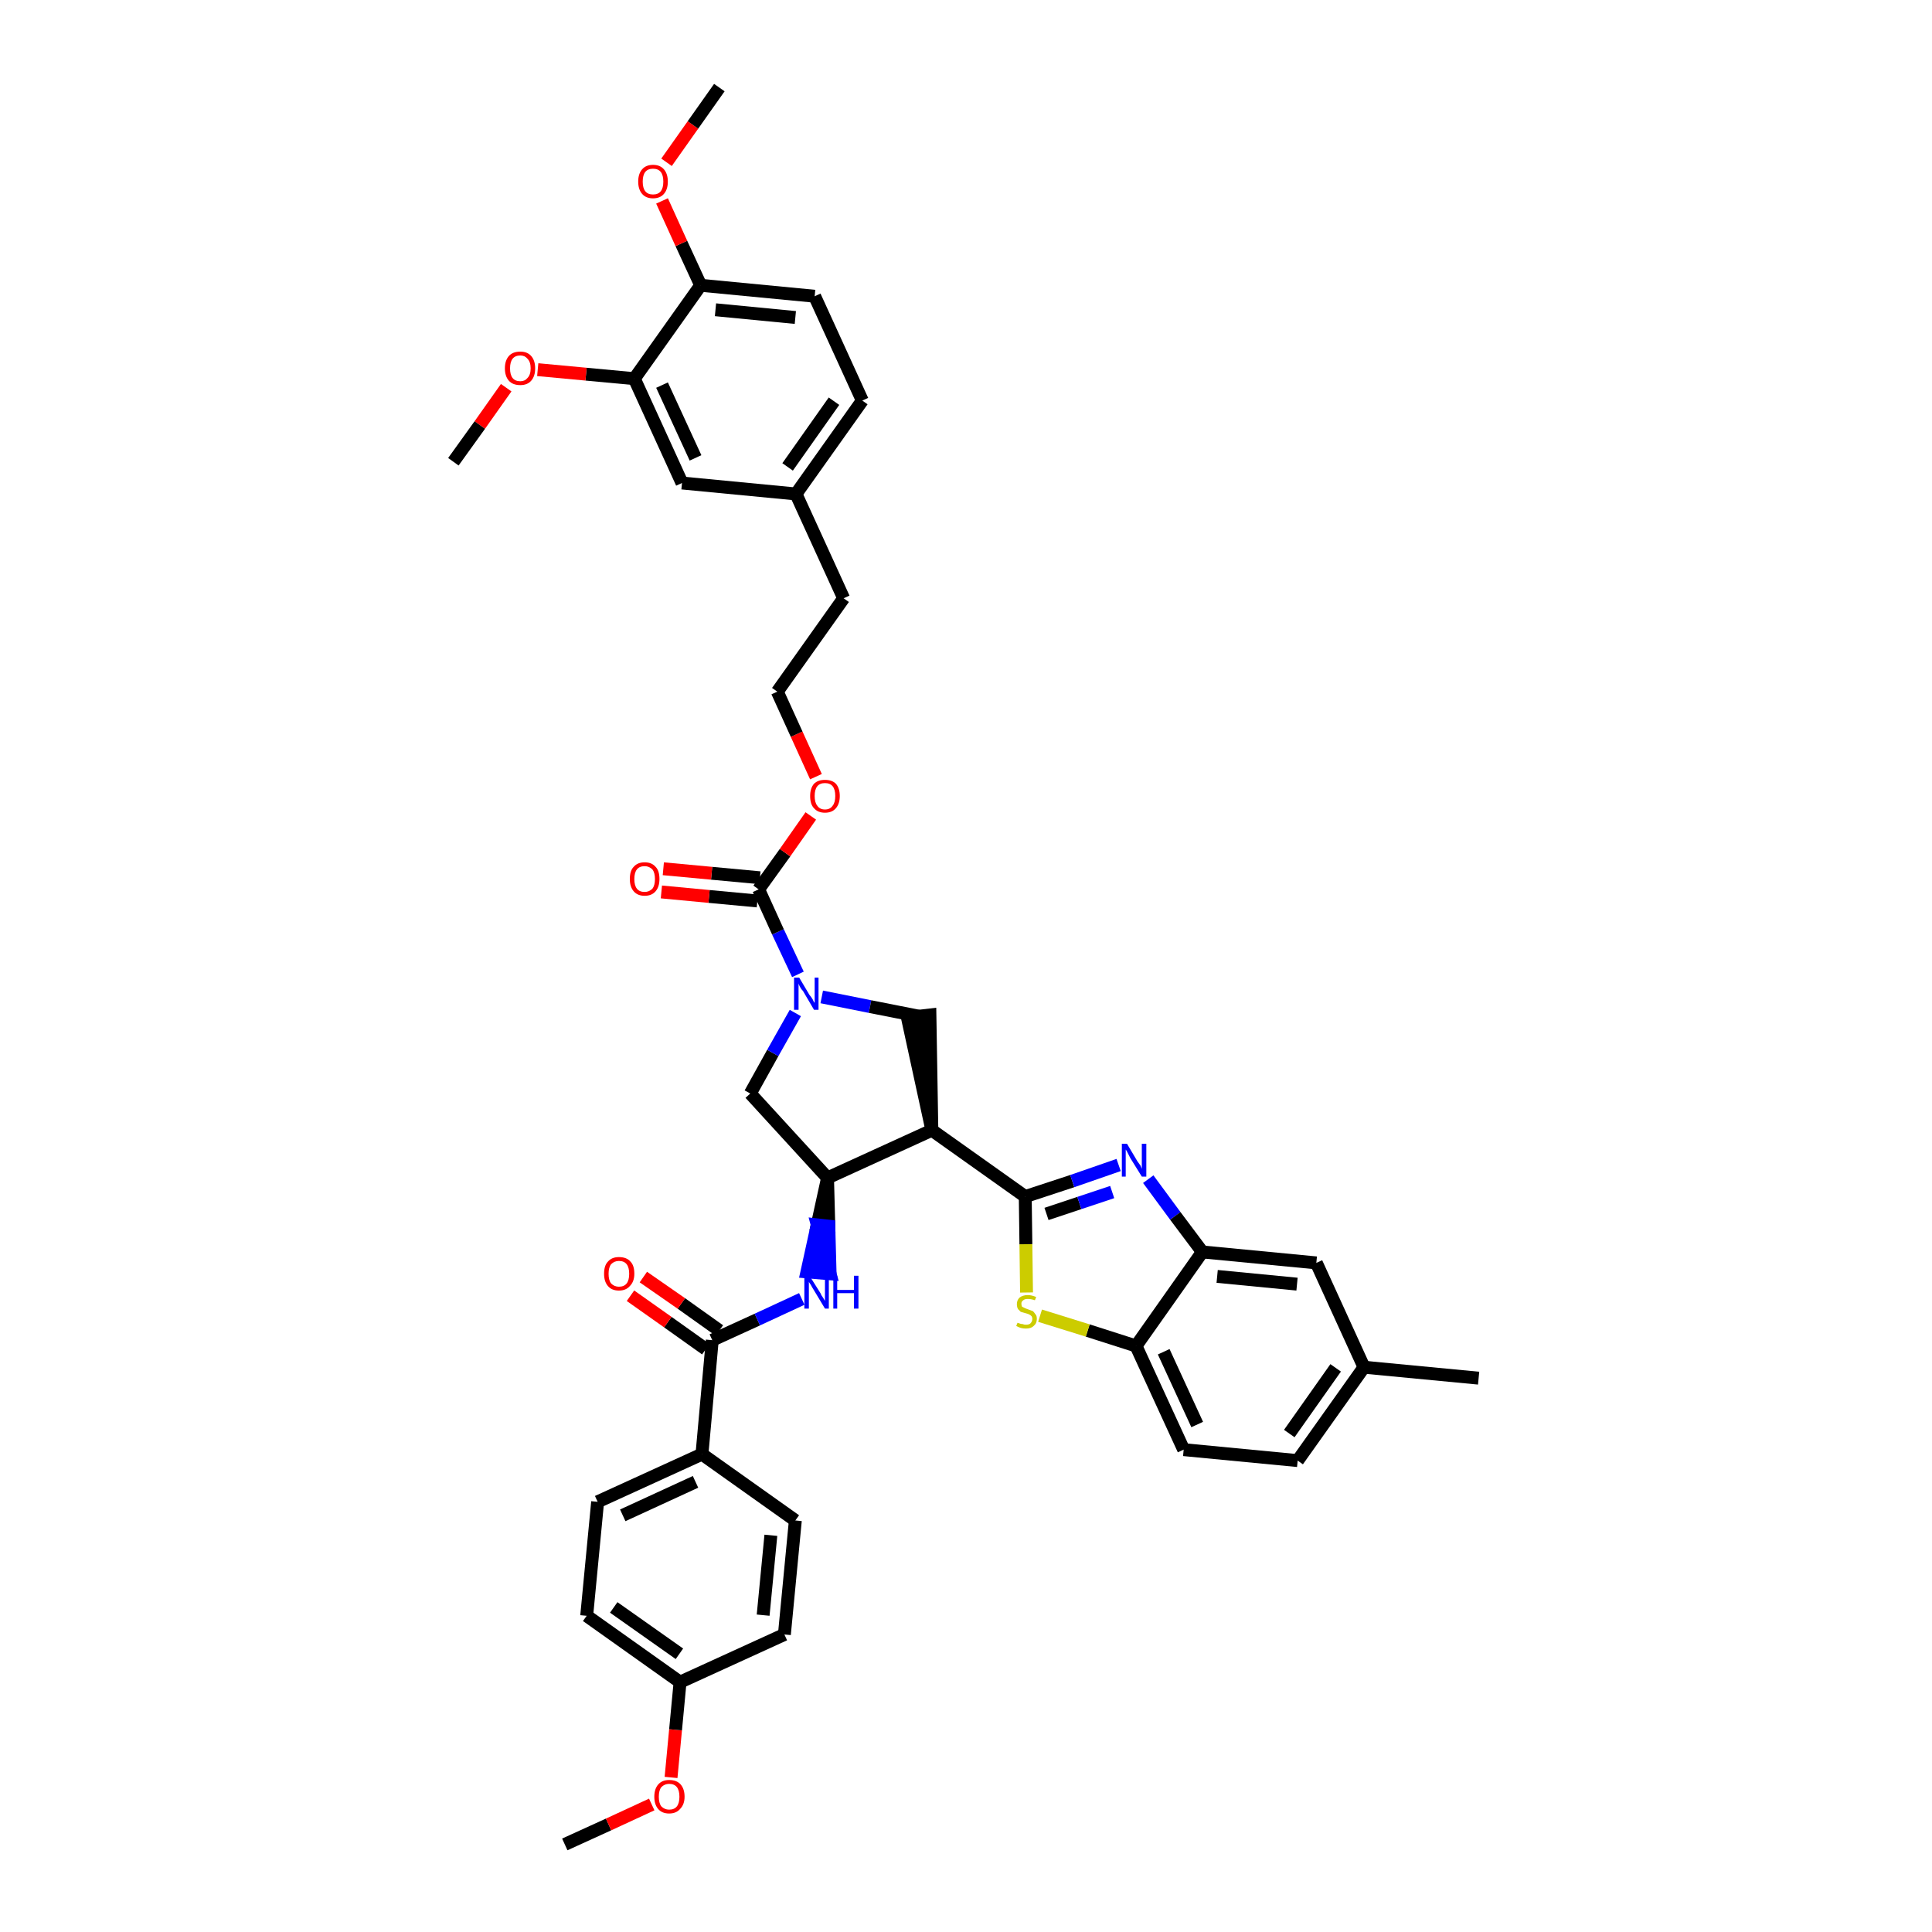 <?xml version='1.0' encoding='iso-8859-1'?>
<svg version='1.1' baseProfile='full'
              xmlns='http://www.w3.org/2000/svg'
                      xmlns:rdkit='http://www.rdkit.org/xml'
                      xmlns:xlink='http://www.w3.org/1999/xlink'
                  xml:space='preserve'
width='300px' height='300px' viewBox='0 0 300 300'>
<!-- END OF HEADER -->
<path class='bond-0 atom-0 atom-1' d='M 87.7,286.4 L 94.5,283.3' style='fill:none;fill-rule:evenodd;stroke:#000000;stroke-width:2.0px;stroke-linecap:butt;stroke-linejoin:miter;stroke-opacity:1' />
<path class='bond-0 atom-0 atom-1' d='M 94.5,283.3 L 101.2,280.2' style='fill:none;fill-rule:evenodd;stroke:#FF0000;stroke-width:2.0px;stroke-linecap:butt;stroke-linejoin:miter;stroke-opacity:1' />
<path class='bond-1 atom-1 atom-2' d='M 104.2,276.0 L 104.9,268.6' style='fill:none;fill-rule:evenodd;stroke:#FF0000;stroke-width:2.0px;stroke-linecap:butt;stroke-linejoin:miter;stroke-opacity:1' />
<path class='bond-1 atom-1 atom-2' d='M 104.9,268.6 L 105.6,261.2' style='fill:none;fill-rule:evenodd;stroke:#000000;stroke-width:2.0px;stroke-linecap:butt;stroke-linejoin:miter;stroke-opacity:1' />
<path class='bond-2 atom-2 atom-3' d='M 105.6,261.2 L 91.1,250.9' style='fill:none;fill-rule:evenodd;stroke:#000000;stroke-width:2.0px;stroke-linecap:butt;stroke-linejoin:miter;stroke-opacity:1' />
<path class='bond-2 atom-2 atom-3' d='M 105.5,256.8 L 95.3,249.6' style='fill:none;fill-rule:evenodd;stroke:#000000;stroke-width:2.0px;stroke-linecap:butt;stroke-linejoin:miter;stroke-opacity:1' />
<path class='bond-40 atom-40 atom-2' d='M 121.8,253.8 L 105.6,261.2' style='fill:none;fill-rule:evenodd;stroke:#000000;stroke-width:2.0px;stroke-linecap:butt;stroke-linejoin:miter;stroke-opacity:1' />
<path class='bond-3 atom-3 atom-4' d='M 91.1,250.9 L 92.8,233.2' style='fill:none;fill-rule:evenodd;stroke:#000000;stroke-width:2.0px;stroke-linecap:butt;stroke-linejoin:miter;stroke-opacity:1' />
<path class='bond-4 atom-4 atom-5' d='M 92.8,233.2 L 109.0,225.8' style='fill:none;fill-rule:evenodd;stroke:#000000;stroke-width:2.0px;stroke-linecap:butt;stroke-linejoin:miter;stroke-opacity:1' />
<path class='bond-4 atom-4 atom-5' d='M 96.7,235.3 L 108.0,230.1' style='fill:none;fill-rule:evenodd;stroke:#000000;stroke-width:2.0px;stroke-linecap:butt;stroke-linejoin:miter;stroke-opacity:1' />
<path class='bond-5 atom-5 atom-6' d='M 109.0,225.8 L 110.6,208.1' style='fill:none;fill-rule:evenodd;stroke:#000000;stroke-width:2.0px;stroke-linecap:butt;stroke-linejoin:miter;stroke-opacity:1' />
<path class='bond-38 atom-5 atom-39' d='M 109.0,225.8 L 123.5,236.1' style='fill:none;fill-rule:evenodd;stroke:#000000;stroke-width:2.0px;stroke-linecap:butt;stroke-linejoin:miter;stroke-opacity:1' />
<path class='bond-6 atom-6 atom-7' d='M 111.7,206.6 L 105.8,202.4' style='fill:none;fill-rule:evenodd;stroke:#000000;stroke-width:2.0px;stroke-linecap:butt;stroke-linejoin:miter;stroke-opacity:1' />
<path class='bond-6 atom-6 atom-7' d='M 105.8,202.4 L 99.9,198.3' style='fill:none;fill-rule:evenodd;stroke:#FF0000;stroke-width:2.0px;stroke-linecap:butt;stroke-linejoin:miter;stroke-opacity:1' />
<path class='bond-6 atom-6 atom-7' d='M 109.6,209.5 L 103.7,205.3' style='fill:none;fill-rule:evenodd;stroke:#000000;stroke-width:2.0px;stroke-linecap:butt;stroke-linejoin:miter;stroke-opacity:1' />
<path class='bond-6 atom-6 atom-7' d='M 103.7,205.3 L 97.9,201.2' style='fill:none;fill-rule:evenodd;stroke:#FF0000;stroke-width:2.0px;stroke-linecap:butt;stroke-linejoin:miter;stroke-opacity:1' />
<path class='bond-7 atom-6 atom-8' d='M 110.6,208.1 L 117.6,204.9' style='fill:none;fill-rule:evenodd;stroke:#000000;stroke-width:2.0px;stroke-linecap:butt;stroke-linejoin:miter;stroke-opacity:1' />
<path class='bond-7 atom-6 atom-8' d='M 117.6,204.9 L 124.5,201.7' style='fill:none;fill-rule:evenodd;stroke:#0000FF;stroke-width:2.0px;stroke-linecap:butt;stroke-linejoin:miter;stroke-opacity:1' />
<path class='bond-8 atom-9 atom-8' d='M 128.5,182.9 L 126.9,190.2 L 128.7,190.4 Z' style='fill:#000000;fill-rule:evenodd;fill-opacity:1;stroke:#000000;stroke-width:2.0px;stroke-linecap:butt;stroke-linejoin:miter;stroke-opacity:1;' />
<path class='bond-8 atom-9 atom-8' d='M 126.9,190.2 L 128.9,197.8 L 125.3,197.5 Z' style='fill:#0000FF;fill-rule:evenodd;fill-opacity:1;stroke:#0000FF;stroke-width:2.0px;stroke-linecap:butt;stroke-linejoin:miter;stroke-opacity:1;' />
<path class='bond-8 atom-9 atom-8' d='M 126.9,190.2 L 128.7,190.4 L 128.9,197.8 Z' style='fill:#0000FF;fill-rule:evenodd;fill-opacity:1;stroke:#0000FF;stroke-width:2.0px;stroke-linecap:butt;stroke-linejoin:miter;stroke-opacity:1;' />
<path class='bond-9 atom-9 atom-10' d='M 128.5,182.9 L 116.5,169.8' style='fill:none;fill-rule:evenodd;stroke:#000000;stroke-width:2.0px;stroke-linecap:butt;stroke-linejoin:miter;stroke-opacity:1' />
<path class='bond-41 atom-28 atom-9' d='M 144.7,175.5 L 128.5,182.9' style='fill:none;fill-rule:evenodd;stroke:#000000;stroke-width:2.0px;stroke-linecap:butt;stroke-linejoin:miter;stroke-opacity:1' />
<path class='bond-10 atom-10 atom-11' d='M 116.5,169.8 L 120.0,163.5' style='fill:none;fill-rule:evenodd;stroke:#000000;stroke-width:2.0px;stroke-linecap:butt;stroke-linejoin:miter;stroke-opacity:1' />
<path class='bond-10 atom-10 atom-11' d='M 120.0,163.5 L 123.5,157.3' style='fill:none;fill-rule:evenodd;stroke:#0000FF;stroke-width:2.0px;stroke-linecap:butt;stroke-linejoin:miter;stroke-opacity:1' />
<path class='bond-11 atom-11 atom-12' d='M 123.9,151.3 L 120.8,144.7' style='fill:none;fill-rule:evenodd;stroke:#0000FF;stroke-width:2.0px;stroke-linecap:butt;stroke-linejoin:miter;stroke-opacity:1' />
<path class='bond-11 atom-11 atom-12' d='M 120.8,144.7 L 117.8,138.1' style='fill:none;fill-rule:evenodd;stroke:#000000;stroke-width:2.0px;stroke-linecap:butt;stroke-linejoin:miter;stroke-opacity:1' />
<path class='bond-26 atom-11 atom-27' d='M 127.6,154.8 L 135.1,156.3' style='fill:none;fill-rule:evenodd;stroke:#0000FF;stroke-width:2.0px;stroke-linecap:butt;stroke-linejoin:miter;stroke-opacity:1' />
<path class='bond-26 atom-11 atom-27' d='M 135.1,156.3 L 142.7,157.8' style='fill:none;fill-rule:evenodd;stroke:#000000;stroke-width:2.0px;stroke-linecap:butt;stroke-linejoin:miter;stroke-opacity:1' />
<path class='bond-12 atom-12 atom-13' d='M 118.0,136.3 L 110.5,135.6' style='fill:none;fill-rule:evenodd;stroke:#000000;stroke-width:2.0px;stroke-linecap:butt;stroke-linejoin:miter;stroke-opacity:1' />
<path class='bond-12 atom-12 atom-13' d='M 110.5,135.6 L 103.0,134.9' style='fill:none;fill-rule:evenodd;stroke:#FF0000;stroke-width:2.0px;stroke-linecap:butt;stroke-linejoin:miter;stroke-opacity:1' />
<path class='bond-12 atom-12 atom-13' d='M 117.6,139.9 L 110.1,139.2' style='fill:none;fill-rule:evenodd;stroke:#000000;stroke-width:2.0px;stroke-linecap:butt;stroke-linejoin:miter;stroke-opacity:1' />
<path class='bond-12 atom-12 atom-13' d='M 110.1,139.2 L 102.7,138.5' style='fill:none;fill-rule:evenodd;stroke:#FF0000;stroke-width:2.0px;stroke-linecap:butt;stroke-linejoin:miter;stroke-opacity:1' />
<path class='bond-13 atom-12 atom-14' d='M 117.8,138.1 L 121.9,132.4' style='fill:none;fill-rule:evenodd;stroke:#000000;stroke-width:2.0px;stroke-linecap:butt;stroke-linejoin:miter;stroke-opacity:1' />
<path class='bond-13 atom-12 atom-14' d='M 121.9,132.4 L 125.9,126.7' style='fill:none;fill-rule:evenodd;stroke:#FF0000;stroke-width:2.0px;stroke-linecap:butt;stroke-linejoin:miter;stroke-opacity:1' />
<path class='bond-14 atom-14 atom-15' d='M 126.7,120.6 L 123.7,114.0' style='fill:none;fill-rule:evenodd;stroke:#FF0000;stroke-width:2.0px;stroke-linecap:butt;stroke-linejoin:miter;stroke-opacity:1' />
<path class='bond-14 atom-14 atom-15' d='M 123.7,114.0 L 120.7,107.4' style='fill:none;fill-rule:evenodd;stroke:#000000;stroke-width:2.0px;stroke-linecap:butt;stroke-linejoin:miter;stroke-opacity:1' />
<path class='bond-15 atom-15 atom-16' d='M 120.7,107.4 L 131.0,92.9' style='fill:none;fill-rule:evenodd;stroke:#000000;stroke-width:2.0px;stroke-linecap:butt;stroke-linejoin:miter;stroke-opacity:1' />
<path class='bond-16 atom-16 atom-17' d='M 131.0,92.9 L 123.6,76.7' style='fill:none;fill-rule:evenodd;stroke:#000000;stroke-width:2.0px;stroke-linecap:butt;stroke-linejoin:miter;stroke-opacity:1' />
<path class='bond-17 atom-17 atom-18' d='M 123.6,76.7 L 133.9,62.2' style='fill:none;fill-rule:evenodd;stroke:#000000;stroke-width:2.0px;stroke-linecap:butt;stroke-linejoin:miter;stroke-opacity:1' />
<path class='bond-17 atom-17 atom-18' d='M 122.3,72.5 L 129.5,62.3' style='fill:none;fill-rule:evenodd;stroke:#000000;stroke-width:2.0px;stroke-linecap:butt;stroke-linejoin:miter;stroke-opacity:1' />
<path class='bond-43 atom-26 atom-17' d='M 105.9,75.0 L 123.6,76.7' style='fill:none;fill-rule:evenodd;stroke:#000000;stroke-width:2.0px;stroke-linecap:butt;stroke-linejoin:miter;stroke-opacity:1' />
<path class='bond-18 atom-18 atom-19' d='M 133.9,62.2 L 126.5,46.0' style='fill:none;fill-rule:evenodd;stroke:#000000;stroke-width:2.0px;stroke-linecap:butt;stroke-linejoin:miter;stroke-opacity:1' />
<path class='bond-19 atom-19 atom-20' d='M 126.5,46.0 L 108.8,44.3' style='fill:none;fill-rule:evenodd;stroke:#000000;stroke-width:2.0px;stroke-linecap:butt;stroke-linejoin:miter;stroke-opacity:1' />
<path class='bond-19 atom-19 atom-20' d='M 123.5,49.3 L 111.1,48.1' style='fill:none;fill-rule:evenodd;stroke:#000000;stroke-width:2.0px;stroke-linecap:butt;stroke-linejoin:miter;stroke-opacity:1' />
<path class='bond-20 atom-20 atom-21' d='M 108.8,44.3 L 105.8,37.8' style='fill:none;fill-rule:evenodd;stroke:#000000;stroke-width:2.0px;stroke-linecap:butt;stroke-linejoin:miter;stroke-opacity:1' />
<path class='bond-20 atom-20 atom-21' d='M 105.8,37.8 L 102.8,31.2' style='fill:none;fill-rule:evenodd;stroke:#FF0000;stroke-width:2.0px;stroke-linecap:butt;stroke-linejoin:miter;stroke-opacity:1' />
<path class='bond-22 atom-20 atom-23' d='M 108.8,44.3 L 98.5,58.8' style='fill:none;fill-rule:evenodd;stroke:#000000;stroke-width:2.0px;stroke-linecap:butt;stroke-linejoin:miter;stroke-opacity:1' />
<path class='bond-21 atom-21 atom-22' d='M 103.5,25.2 L 107.6,19.4' style='fill:none;fill-rule:evenodd;stroke:#FF0000;stroke-width:2.0px;stroke-linecap:butt;stroke-linejoin:miter;stroke-opacity:1' />
<path class='bond-21 atom-21 atom-22' d='M 107.6,19.4 L 111.7,13.6' style='fill:none;fill-rule:evenodd;stroke:#000000;stroke-width:2.0px;stroke-linecap:butt;stroke-linejoin:miter;stroke-opacity:1' />
<path class='bond-23 atom-23 atom-24' d='M 98.5,58.8 L 91.0,58.1' style='fill:none;fill-rule:evenodd;stroke:#000000;stroke-width:2.0px;stroke-linecap:butt;stroke-linejoin:miter;stroke-opacity:1' />
<path class='bond-23 atom-23 atom-24' d='M 91.0,58.1 L 83.5,57.4' style='fill:none;fill-rule:evenodd;stroke:#FF0000;stroke-width:2.0px;stroke-linecap:butt;stroke-linejoin:miter;stroke-opacity:1' />
<path class='bond-25 atom-23 atom-26' d='M 98.5,58.8 L 105.9,75.0' style='fill:none;fill-rule:evenodd;stroke:#000000;stroke-width:2.0px;stroke-linecap:butt;stroke-linejoin:miter;stroke-opacity:1' />
<path class='bond-25 atom-23 atom-26' d='M 102.8,59.8 L 108.0,71.1' style='fill:none;fill-rule:evenodd;stroke:#000000;stroke-width:2.0px;stroke-linecap:butt;stroke-linejoin:miter;stroke-opacity:1' />
<path class='bond-24 atom-24 atom-25' d='M 78.6,60.2 L 74.5,66.0' style='fill:none;fill-rule:evenodd;stroke:#FF0000;stroke-width:2.0px;stroke-linecap:butt;stroke-linejoin:miter;stroke-opacity:1' />
<path class='bond-24 atom-24 atom-25' d='M 74.5,66.0 L 70.4,71.7' style='fill:none;fill-rule:evenodd;stroke:#000000;stroke-width:2.0px;stroke-linecap:butt;stroke-linejoin:miter;stroke-opacity:1' />
<path class='bond-27 atom-28 atom-27' d='M 144.7,175.5 L 144.4,157.6 L 140.9,158.0 Z' style='fill:#000000;fill-rule:evenodd;fill-opacity:1;stroke:#000000;stroke-width:2.0px;stroke-linecap:butt;stroke-linejoin:miter;stroke-opacity:1;' />
<path class='bond-28 atom-28 atom-29' d='M 144.7,175.5 L 159.2,185.8' style='fill:none;fill-rule:evenodd;stroke:#000000;stroke-width:2.0px;stroke-linecap:butt;stroke-linejoin:miter;stroke-opacity:1' />
<path class='bond-29 atom-29 atom-30' d='M 159.2,185.8 L 166.5,183.4' style='fill:none;fill-rule:evenodd;stroke:#000000;stroke-width:2.0px;stroke-linecap:butt;stroke-linejoin:miter;stroke-opacity:1' />
<path class='bond-29 atom-29 atom-30' d='M 166.5,183.4 L 173.7,180.9' style='fill:none;fill-rule:evenodd;stroke:#0000FF;stroke-width:2.0px;stroke-linecap:butt;stroke-linejoin:miter;stroke-opacity:1' />
<path class='bond-29 atom-29 atom-30' d='M 162.5,188.5 L 167.6,186.8' style='fill:none;fill-rule:evenodd;stroke:#000000;stroke-width:2.0px;stroke-linecap:butt;stroke-linejoin:miter;stroke-opacity:1' />
<path class='bond-29 atom-29 atom-30' d='M 167.6,186.8 L 172.7,185.1' style='fill:none;fill-rule:evenodd;stroke:#0000FF;stroke-width:2.0px;stroke-linecap:butt;stroke-linejoin:miter;stroke-opacity:1' />
<path class='bond-42 atom-38 atom-29' d='M 159.4,200.7 L 159.3,193.2' style='fill:none;fill-rule:evenodd;stroke:#CCCC00;stroke-width:2.0px;stroke-linecap:butt;stroke-linejoin:miter;stroke-opacity:1' />
<path class='bond-42 atom-38 atom-29' d='M 159.3,193.2 L 159.2,185.8' style='fill:none;fill-rule:evenodd;stroke:#000000;stroke-width:2.0px;stroke-linecap:butt;stroke-linejoin:miter;stroke-opacity:1' />
<path class='bond-30 atom-30 atom-31' d='M 178.3,183.1 L 182.5,188.8' style='fill:none;fill-rule:evenodd;stroke:#0000FF;stroke-width:2.0px;stroke-linecap:butt;stroke-linejoin:miter;stroke-opacity:1' />
<path class='bond-30 atom-30 atom-31' d='M 182.5,188.8 L 186.7,194.4' style='fill:none;fill-rule:evenodd;stroke:#000000;stroke-width:2.0px;stroke-linecap:butt;stroke-linejoin:miter;stroke-opacity:1' />
<path class='bond-31 atom-31 atom-32' d='M 186.7,194.4 L 204.4,196.1' style='fill:none;fill-rule:evenodd;stroke:#000000;stroke-width:2.0px;stroke-linecap:butt;stroke-linejoin:miter;stroke-opacity:1' />
<path class='bond-31 atom-31 atom-32' d='M 189.0,198.2 L 201.4,199.4' style='fill:none;fill-rule:evenodd;stroke:#000000;stroke-width:2.0px;stroke-linecap:butt;stroke-linejoin:miter;stroke-opacity:1' />
<path class='bond-44 atom-37 atom-31' d='M 176.4,209.0 L 186.7,194.4' style='fill:none;fill-rule:evenodd;stroke:#000000;stroke-width:2.0px;stroke-linecap:butt;stroke-linejoin:miter;stroke-opacity:1' />
<path class='bond-32 atom-32 atom-33' d='M 204.4,196.1 L 211.8,212.3' style='fill:none;fill-rule:evenodd;stroke:#000000;stroke-width:2.0px;stroke-linecap:butt;stroke-linejoin:miter;stroke-opacity:1' />
<path class='bond-33 atom-33 atom-34' d='M 211.8,212.3 L 229.6,214.0' style='fill:none;fill-rule:evenodd;stroke:#000000;stroke-width:2.0px;stroke-linecap:butt;stroke-linejoin:miter;stroke-opacity:1' />
<path class='bond-34 atom-33 atom-35' d='M 211.8,212.3 L 201.5,226.8' style='fill:none;fill-rule:evenodd;stroke:#000000;stroke-width:2.0px;stroke-linecap:butt;stroke-linejoin:miter;stroke-opacity:1' />
<path class='bond-34 atom-33 atom-35' d='M 207.4,212.4 L 200.2,222.6' style='fill:none;fill-rule:evenodd;stroke:#000000;stroke-width:2.0px;stroke-linecap:butt;stroke-linejoin:miter;stroke-opacity:1' />
<path class='bond-35 atom-35 atom-36' d='M 201.5,226.8 L 183.8,225.1' style='fill:none;fill-rule:evenodd;stroke:#000000;stroke-width:2.0px;stroke-linecap:butt;stroke-linejoin:miter;stroke-opacity:1' />
<path class='bond-36 atom-36 atom-37' d='M 183.8,225.1 L 176.4,209.0' style='fill:none;fill-rule:evenodd;stroke:#000000;stroke-width:2.0px;stroke-linecap:butt;stroke-linejoin:miter;stroke-opacity:1' />
<path class='bond-36 atom-36 atom-37' d='M 185.9,221.2 L 180.7,209.9' style='fill:none;fill-rule:evenodd;stroke:#000000;stroke-width:2.0px;stroke-linecap:butt;stroke-linejoin:miter;stroke-opacity:1' />
<path class='bond-37 atom-37 atom-38' d='M 176.4,209.0 L 168.9,206.6' style='fill:none;fill-rule:evenodd;stroke:#000000;stroke-width:2.0px;stroke-linecap:butt;stroke-linejoin:miter;stroke-opacity:1' />
<path class='bond-37 atom-37 atom-38' d='M 168.9,206.6 L 161.5,204.3' style='fill:none;fill-rule:evenodd;stroke:#CCCC00;stroke-width:2.0px;stroke-linecap:butt;stroke-linejoin:miter;stroke-opacity:1' />
<path class='bond-39 atom-39 atom-40' d='M 123.5,236.1 L 121.8,253.8' style='fill:none;fill-rule:evenodd;stroke:#000000;stroke-width:2.0px;stroke-linecap:butt;stroke-linejoin:miter;stroke-opacity:1' />
<path class='bond-39 atom-39 atom-40' d='M 119.7,238.4 L 118.5,250.8' style='fill:none;fill-rule:evenodd;stroke:#000000;stroke-width:2.0px;stroke-linecap:butt;stroke-linejoin:miter;stroke-opacity:1' />
<path  class='atom-1' d='M 101.6 279.0
Q 101.6 277.8, 102.2 277.1
Q 102.8 276.4, 103.9 276.4
Q 105.1 276.4, 105.7 277.1
Q 106.3 277.8, 106.3 279.0
Q 106.3 280.2, 105.6 280.9
Q 105.0 281.6, 103.9 281.6
Q 102.8 281.6, 102.2 280.9
Q 101.6 280.2, 101.6 279.0
M 103.9 281.0
Q 104.7 281.0, 105.1 280.5
Q 105.5 280.0, 105.5 279.0
Q 105.5 278.0, 105.1 277.5
Q 104.7 277.0, 103.9 277.0
Q 103.2 277.0, 102.7 277.5
Q 102.3 278.0, 102.3 279.0
Q 102.3 280.0, 102.7 280.5
Q 103.2 281.0, 103.9 281.0
' fill='#FF0000'/>
<path  class='atom-7' d='M 93.8 197.8
Q 93.8 196.5, 94.4 195.9
Q 95.0 195.2, 96.1 195.2
Q 97.3 195.2, 97.9 195.9
Q 98.5 196.5, 98.5 197.8
Q 98.5 199.0, 97.8 199.7
Q 97.2 200.4, 96.1 200.4
Q 95.0 200.4, 94.4 199.7
Q 93.8 199.0, 93.8 197.8
M 96.1 199.8
Q 96.9 199.8, 97.3 199.3
Q 97.7 198.8, 97.7 197.8
Q 97.7 196.8, 97.3 196.3
Q 96.9 195.8, 96.1 195.8
Q 95.4 195.8, 94.9 196.3
Q 94.5 196.8, 94.5 197.8
Q 94.5 198.8, 94.9 199.3
Q 95.4 199.8, 96.1 199.8
' fill='#FF0000'/>
<path  class='atom-8' d='M 125.7 198.1
L 127.4 200.8
Q 127.5 201.1, 127.8 201.5
Q 128.1 202.0, 128.1 202.0
L 128.1 198.1
L 128.7 198.1
L 128.7 203.2
L 128.1 203.2
L 126.3 200.2
Q 126.1 199.9, 125.9 199.5
Q 125.6 199.1, 125.6 199.0
L 125.6 203.2
L 124.9 203.2
L 124.9 198.1
L 125.7 198.1
' fill='#0000FF'/>
<path  class='atom-8' d='M 129.4 198.1
L 130.0 198.1
L 130.0 200.3
L 132.6 200.3
L 132.6 198.1
L 133.3 198.1
L 133.3 203.2
L 132.6 203.2
L 132.6 200.8
L 130.0 200.8
L 130.0 203.2
L 129.4 203.2
L 129.4 198.1
' fill='#0000FF'/>
<path  class='atom-11' d='M 124.1 151.8
L 125.7 154.5
Q 125.9 154.7, 126.2 155.2
Q 126.4 155.7, 126.5 155.7
L 126.5 151.8
L 127.1 151.8
L 127.1 156.8
L 126.4 156.8
L 124.7 153.9
Q 124.4 153.6, 124.2 153.2
Q 124.0 152.8, 124.0 152.7
L 124.0 156.8
L 123.3 156.8
L 123.3 151.8
L 124.1 151.8
' fill='#0000FF'/>
<path  class='atom-13' d='M 97.8 136.5
Q 97.8 135.2, 98.4 134.6
Q 99.0 133.9, 100.1 133.9
Q 101.2 133.9, 101.8 134.6
Q 102.4 135.2, 102.4 136.5
Q 102.4 137.7, 101.8 138.4
Q 101.2 139.1, 100.1 139.1
Q 99.0 139.1, 98.4 138.4
Q 97.8 137.7, 97.8 136.5
M 100.1 138.5
Q 100.8 138.5, 101.3 138.0
Q 101.7 137.5, 101.7 136.5
Q 101.7 135.5, 101.3 135.0
Q 100.8 134.5, 100.1 134.5
Q 99.3 134.5, 98.9 135.0
Q 98.5 135.5, 98.5 136.5
Q 98.5 137.5, 98.9 138.0
Q 99.3 138.5, 100.1 138.5
' fill='#FF0000'/>
<path  class='atom-14' d='M 125.8 123.6
Q 125.8 122.4, 126.4 121.7
Q 127.0 121.1, 128.1 121.1
Q 129.2 121.1, 129.8 121.7
Q 130.4 122.4, 130.4 123.6
Q 130.4 124.8, 129.8 125.5
Q 129.2 126.2, 128.1 126.2
Q 127.0 126.2, 126.4 125.5
Q 125.8 124.9, 125.8 123.6
M 128.1 125.7
Q 128.9 125.7, 129.3 125.1
Q 129.7 124.6, 129.7 123.6
Q 129.7 122.6, 129.3 122.1
Q 128.9 121.6, 128.1 121.6
Q 127.3 121.6, 126.9 122.1
Q 126.5 122.6, 126.5 123.6
Q 126.5 124.6, 126.9 125.1
Q 127.3 125.7, 128.1 125.7
' fill='#FF0000'/>
<path  class='atom-21' d='M 99.1 28.2
Q 99.1 27.0, 99.7 26.3
Q 100.3 25.6, 101.4 25.6
Q 102.5 25.6, 103.1 26.3
Q 103.7 27.0, 103.7 28.2
Q 103.7 29.4, 103.1 30.1
Q 102.5 30.8, 101.4 30.8
Q 100.3 30.8, 99.7 30.1
Q 99.1 29.4, 99.1 28.2
M 101.4 30.2
Q 102.2 30.2, 102.6 29.7
Q 103.0 29.2, 103.0 28.2
Q 103.0 27.2, 102.6 26.7
Q 102.2 26.2, 101.4 26.2
Q 100.6 26.2, 100.2 26.7
Q 99.8 27.2, 99.8 28.2
Q 99.8 29.2, 100.2 29.7
Q 100.6 30.2, 101.4 30.2
' fill='#FF0000'/>
<path  class='atom-24' d='M 78.4 57.2
Q 78.4 56.0, 79.0 55.3
Q 79.6 54.6, 80.8 54.6
Q 81.9 54.6, 82.5 55.3
Q 83.1 56.0, 83.1 57.2
Q 83.1 58.4, 82.5 59.1
Q 81.9 59.8, 80.8 59.8
Q 79.6 59.8, 79.0 59.1
Q 78.4 58.4, 78.4 57.2
M 80.8 59.2
Q 81.5 59.2, 81.9 58.7
Q 82.4 58.2, 82.4 57.2
Q 82.4 56.2, 81.9 55.7
Q 81.5 55.2, 80.8 55.2
Q 80.0 55.2, 79.6 55.7
Q 79.2 56.2, 79.2 57.2
Q 79.2 58.2, 79.6 58.7
Q 80.0 59.2, 80.8 59.2
' fill='#FF0000'/>
<path  class='atom-30' d='M 175.0 177.6
L 176.6 180.3
Q 176.8 180.6, 177.1 181.0
Q 177.3 181.5, 177.3 181.5
L 177.3 177.6
L 178.0 177.6
L 178.0 182.7
L 177.3 182.7
L 175.5 179.8
Q 175.3 179.4, 175.1 179.0
Q 174.9 178.6, 174.8 178.5
L 174.8 182.7
L 174.2 182.7
L 174.2 177.6
L 175.0 177.6
' fill='#0000FF'/>
<path  class='atom-38' d='M 158.0 205.4
Q 158.0 205.4, 158.3 205.5
Q 158.5 205.6, 158.8 205.6
Q 159.0 205.7, 159.3 205.7
Q 159.8 205.7, 160.0 205.5
Q 160.3 205.2, 160.3 204.8
Q 160.3 204.6, 160.2 204.4
Q 160.0 204.2, 159.8 204.1
Q 159.6 204.0, 159.2 203.9
Q 158.8 203.8, 158.5 203.7
Q 158.3 203.5, 158.1 203.3
Q 157.9 203.0, 157.9 202.5
Q 157.9 201.9, 158.3 201.5
Q 158.8 201.1, 159.6 201.1
Q 160.2 201.1, 160.9 201.4
L 160.7 201.9
Q 160.1 201.7, 159.6 201.7
Q 159.1 201.7, 158.9 201.9
Q 158.6 202.1, 158.6 202.4
Q 158.6 202.7, 158.7 202.9
Q 158.9 203.0, 159.1 203.1
Q 159.3 203.2, 159.6 203.3
Q 160.1 203.5, 160.4 203.6
Q 160.6 203.8, 160.8 204.1
Q 161.0 204.3, 161.0 204.8
Q 161.0 205.5, 160.5 205.9
Q 160.1 206.3, 159.3 206.3
Q 158.9 206.3, 158.5 206.2
Q 158.2 206.1, 157.8 205.9
L 158.0 205.4
' fill='#CCCC00'/>
</svg>
